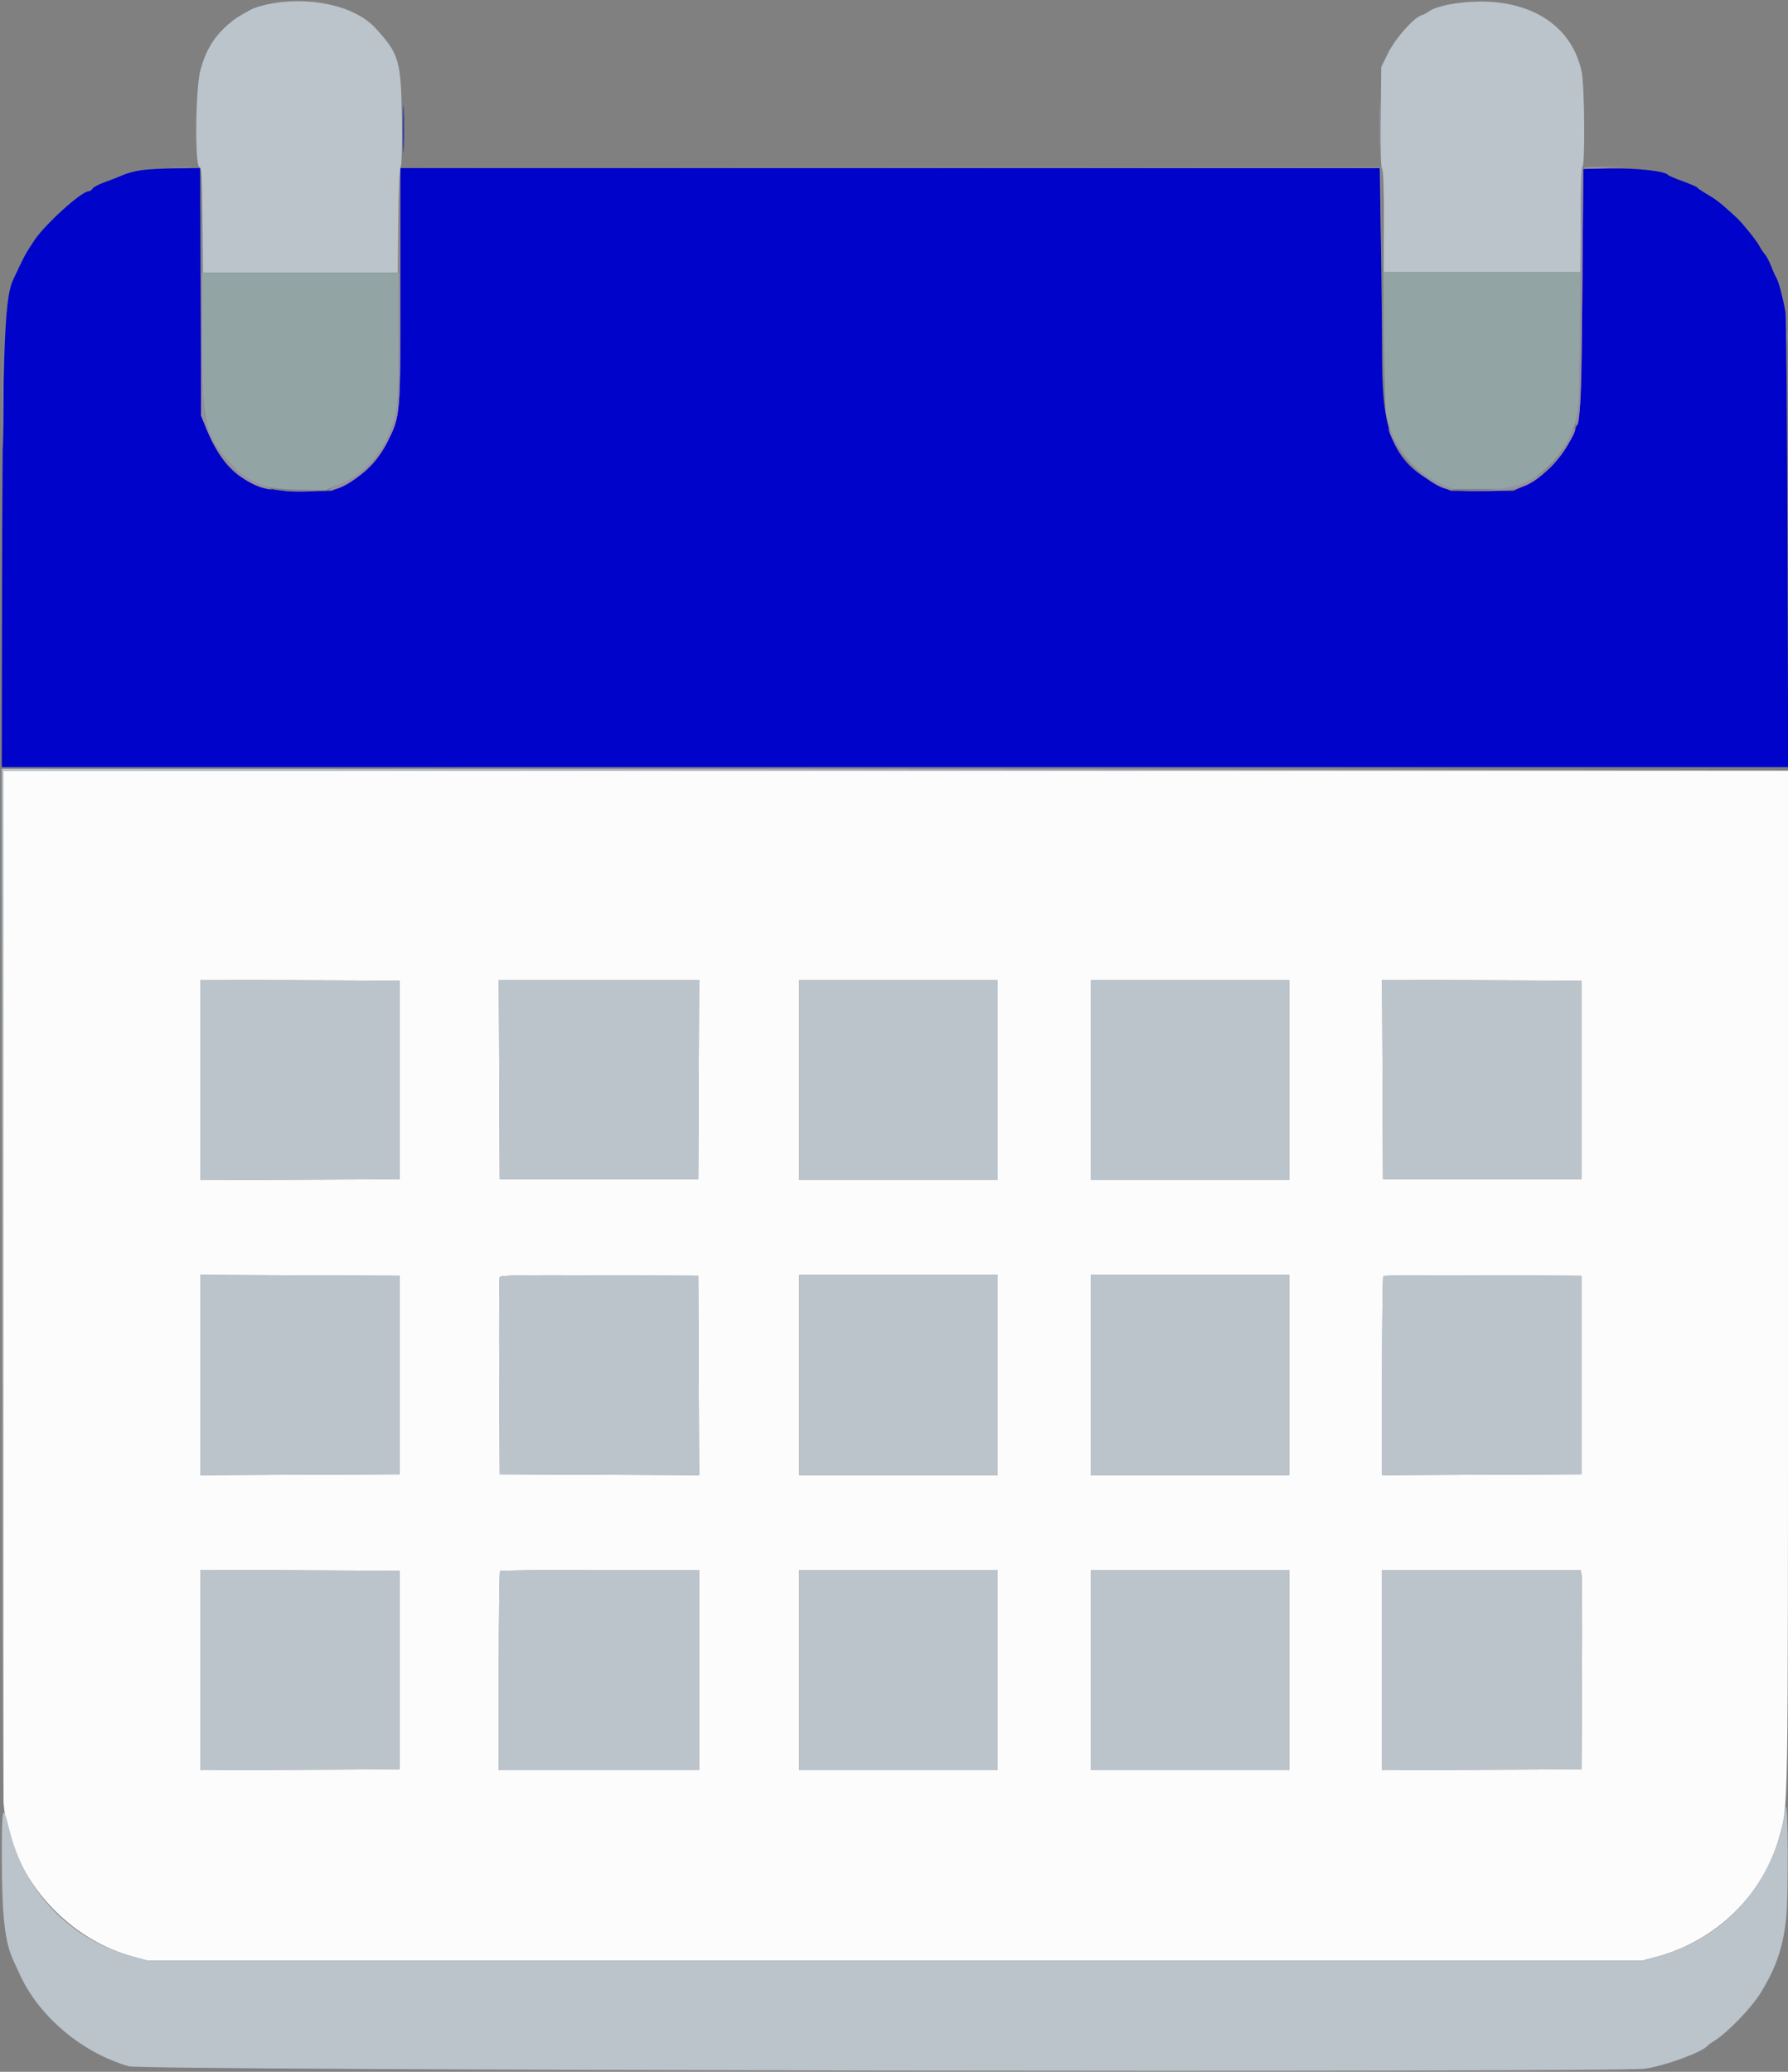 <svg id="svg" version="1.1" xmlns="http://www.w3.org/2000/svg" xmlns:xlink="http://www.w3.org/1999/xlink" width="400" height="463.477" viewBox="0, 0, 400,463.477"><rect x="0" y="0" width="400" height="463.477" fill="#808080" stroke="none"/><g id="svgg"><path id="path0" d="M90.170 28.800 C 90.170 33.530,90.228 35.465,90.298 33.100 C 90.369 30.735,90.369 26.865,90.298 24.500 C 90.228 22.135,90.170 24.070,90.170 28.800 M31.646 38.064 C 30.241 38.265,28.351 38.766,27.446 39.178 C 26.541 39.589,24.727 40.302,23.416 40.762 C 22.105 41.222,20.881 41.869,20.697 42.199 C 20.512 42.530,20.110 42.800,19.804 42.800 C 18.216 42.800,10.021 50.227,7.660 53.807 C 5.609 56.916,5.496 57.126,2.940 62.603 C 0.891 66.994,0.527 78.541,0.440 141.900 L 0.400 171.600 200.223 171.600 L 400.045 171.600 399.884 121.500 C 399.796 93.945,399.594 70.680,399.435 69.800 C 398.850 66.557,397.903 62.978,397.423 62.200 C 397.151 61.760,396.611 60.558,396.221 59.529 C 395.832 58.500,395.218 57.330,394.857 56.929 C 394.496 56.528,393.943 55.701,393.628 55.092 C 393.313 54.482,392.276 53.042,391.323 51.892 C 389.101 49.210,389.139 49.252,387.313 47.600 C 384.716 45.252,383.780 44.539,381.750 43.361 C 380.678 42.739,379.745 42.103,379.677 41.947 C 379.610 41.792,378.170 41.165,376.477 40.555 C 374.785 39.944,373.308 39.314,373.196 39.154 C 372.595 38.298,366.322 37.578,360.400 37.687 L 354.200 37.800 353.987 64.600 C 353.750 94.371,353.844 93.300,350.954 99.075 C 349.069 102.843,345.123 106.711,341.333 108.505 L 338.600 109.800 331.569 109.800 L 324.538 109.800 321.098 108.095 C 312.116 103.643,309.219 97.043,309.206 81.000 C 309.202 75.940,309.080 64.105,308.934 54.700 L 308.670 37.600 199.135 37.600 L 89.600 37.600 89.593 63.700 C 89.585 93.072,89.595 92.959,86.722 98.758 C 84.524 103.195,81.600 106.163,77.366 108.256 L 74.245 109.798 68.395 109.941 C 56.397 110.234,50.492 106.541,46.256 96.096 L 45.000 93.000 44.885 65.300 L 44.769 37.600 39.485 37.649 C 36.578 37.677,33.051 37.863,31.646 38.064 " stroke="none" fill="#0003c9" fill-rule="evenodd"></path><path id="path1" d="M0.756 287.300 C 0.731 350.495,0.745 402.650,0.787 403.200 C 1.972 418.974,14.096 433.426,29.737 437.707 L 33.000 438.600 200.200 438.600 L 367.400 438.600 370.700 437.719 C 383.790 434.226,394.595 423.730,397.967 411.234 C 400.116 403.269,399.999 410.422,399.999 286.900 L 400.000 172.400 200.400 172.400 L 0.800 172.400 0.756 287.300 M89.400 241.600 L 89.400 263.800 67.100 263.903 L 44.800 264.007 44.800 241.600 L 44.800 219.193 67.100 219.297 L 89.400 219.400 89.400 241.600 M156.303 241.500 L 156.200 263.800 134.000 263.800 L 111.800 263.800 111.697 241.500 L 111.593 219.200 134.000 219.200 L 156.407 219.200 156.303 241.500 M223.200 241.600 L 223.200 264.000 201.000 264.000 L 178.800 264.000 178.800 241.600 L 178.800 219.200 201.000 219.200 L 223.200 219.200 223.200 241.600 M288.400 241.600 L 288.400 264.000 266.200 264.000 L 244.000 264.000 244.000 241.600 L 244.000 219.200 266.200 219.200 L 288.400 219.200 288.400 241.600 M353.800 241.600 L 353.800 263.800 331.600 263.800 L 309.400 263.800 309.297 241.497 L 309.193 219.193 331.497 219.297 L 353.800 219.400 353.800 241.600 M89.400 307.600 L 89.400 329.800 67.100 329.903 L 44.800 330.007 44.800 307.600 L 44.800 285.193 67.100 285.297 L 89.400 285.400 89.400 307.600 M156.303 307.703 L 156.407 330.007 134.103 329.903 L 111.800 329.800 111.696 308.000 C 111.639 296.010,111.679 285.973,111.785 285.697 C 111.937 285.299,116.613 285.215,134.089 285.297 L 156.200 285.400 156.303 307.703 M223.200 307.600 L 223.200 330.000 201.000 330.000 L 178.800 330.000 178.800 307.600 L 178.800 285.200 201.000 285.200 L 223.200 285.200 223.200 307.600 M288.400 307.600 L 288.400 330.000 266.200 330.000 L 244.000 330.000 244.000 307.600 L 244.000 285.200 266.200 285.200 L 288.400 285.200 288.400 307.600 M353.800 307.600 L 353.800 329.800 331.500 329.903 L 309.200 330.007 309.200 307.870 C 309.200 295.695,309.322 285.612,309.470 285.463 C 309.619 285.315,319.654 285.240,331.770 285.297 L 353.800 285.400 353.800 307.600 M89.400 373.600 L 89.400 395.800 67.100 395.903 L 44.800 396.007 44.800 373.600 L 44.800 351.193 67.100 351.297 L 89.400 351.400 89.400 373.600 M156.400 373.600 L 156.400 396.000 134.000 396.000 L 111.600 396.000 111.600 373.867 C 111.600 361.693,111.720 351.613,111.867 351.467 C 112.013 351.320,122.093 351.200,134.267 351.200 L 156.400 351.200 156.400 373.600 M223.200 373.600 L 223.200 396.000 201.000 396.000 L 178.800 396.000 178.800 373.600 L 178.800 351.200 201.000 351.200 L 223.200 351.200 223.200 373.600 M288.400 373.600 L 288.400 396.000 266.200 396.000 L 244.000 396.000 244.000 373.600 L 244.000 351.200 266.200 351.200 L 288.400 351.200 288.400 373.600 M353.803 352.100 C 353.923 352.595,353.972 362.630,353.911 374.400 L 353.800 395.800 331.500 395.903 L 309.200 396.007 309.200 373.603 L 309.200 351.200 331.392 351.200 L 353.585 351.200 353.803 352.100 " stroke="none" fill="#fcfcfc" fill-rule="evenodd"></path><path id="path2" d="M59.712 1.004 C 58.344 1.302,56.791 1.782,56.262 2.072 C 53.179 3.764,52.450 4.240,51.000 5.511 C 47.867 8.256,46.091 11.175,44.846 15.626 C 43.745 19.563,43.543 36.939,44.594 37.342 C 45.097 37.535,45.204 39.361,45.294 49.285 L 45.400 61.000 67.200 61.000 L 89.000 61.000 89.097 49.600 C 89.157 42.674,89.358 37.886,89.612 37.400 C 89.878 36.889,89.984 33.058,89.905 26.800 C 89.738 13.543,89.304 12.048,83.931 6.225 C 79.311 1.219,68.976 -1.009,59.712 1.004 M325.361 0.799 C 322.852 1.167,320.398 1.935,319.600 2.603 C 319.270 2.879,318.570 3.237,318.044 3.397 C 316.264 3.941,312.109 8.638,310.504 11.923 L 309.000 15.000 308.876 26.156 C 308.794 33.634,308.893 37.453,309.176 37.736 C 309.455 38.015,309.600 42.047,309.600 49.480 L 309.600 60.800 331.600 60.800 L 353.600 60.800 353.600 49.224 C 353.600 41.937,353.748 37.556,354.000 37.400 C 354.643 37.002,354.500 19.130,353.828 16.000 C 351.366 4.533,340.278 -1.388,325.361 0.799 M0.499 287.100 L 0.599 402.200 0.700 287.300 L 0.801 172.401 200.501 172.300 L 400.200 172.199 200.300 172.100 L 0.400 172.000 0.499 287.100 M44.800 241.600 L 44.800 264.007 67.100 263.903 L 89.400 263.800 89.400 241.600 L 89.400 219.400 67.100 219.297 L 44.800 219.193 44.800 241.600 M111.697 241.500 L 111.800 263.800 134.000 263.800 L 156.200 263.800 156.303 241.500 L 156.407 219.200 134.000 219.200 L 111.593 219.200 111.697 241.500 M178.800 241.600 L 178.800 264.000 201.000 264.000 L 223.200 264.000 223.200 241.600 L 223.200 219.200 201.000 219.200 L 178.800 219.200 178.800 241.600 M244.000 241.600 L 244.000 264.000 266.200 264.000 L 288.400 264.000 288.400 241.600 L 288.400 219.200 266.200 219.200 L 244.000 219.200 244.000 241.600 M309.297 241.497 L 309.400 263.800 331.600 263.800 L 353.800 263.800 353.800 241.600 L 353.800 219.400 331.497 219.297 L 309.193 219.193 309.297 241.497 M44.800 307.600 L 44.800 330.007 67.100 329.903 L 89.400 329.800 89.400 307.600 L 89.400 285.400 67.100 285.297 L 44.800 285.193 44.800 307.600 M111.785 285.697 C 111.679 285.973,111.639 296.010,111.696 308.000 L 111.800 329.800 134.103 329.903 L 156.407 330.007 156.303 307.703 L 156.200 285.400 134.089 285.297 C 116.613 285.215,111.937 285.299,111.785 285.697 M178.800 307.600 L 178.800 330.000 201.000 330.000 L 223.200 330.000 223.200 307.600 L 223.200 285.200 201.000 285.200 L 178.800 285.200 178.800 307.600 M244.000 307.600 L 244.000 330.000 266.200 330.000 L 288.400 330.000 288.400 307.600 L 288.400 285.200 266.200 285.200 L 244.000 285.200 244.000 307.600 M309.470 285.463 C 309.322 285.612,309.200 295.695,309.200 307.870 L 309.200 330.007 331.500 329.903 L 353.800 329.800 353.800 307.600 L 353.800 285.400 331.770 285.297 C 319.654 285.240,309.619 285.315,309.470 285.463 M44.800 373.600 L 44.800 396.007 67.100 395.903 L 89.400 395.800 89.400 373.600 L 89.400 351.400 67.100 351.297 L 44.800 351.193 44.800 373.600 M111.867 351.467 C 111.720 351.613,111.600 361.693,111.600 373.867 L 111.600 396.000 134.000 396.000 L 156.400 396.000 156.400 373.600 L 156.400 351.200 134.267 351.200 C 122.093 351.200,112.013 351.320,111.867 351.467 M178.800 373.600 L 178.800 396.000 201.000 396.000 L 223.200 396.000 223.200 373.600 L 223.200 351.200 201.000 351.200 L 178.800 351.200 178.800 373.600 M244.000 373.600 L 244.000 396.000 266.200 396.000 L 288.400 396.000 288.400 373.600 L 288.400 351.200 266.200 351.200 L 244.000 351.200 244.000 373.600 M309.200 373.603 L 309.200 396.007 331.500 395.903 L 353.800 395.800 353.911 374.400 C 353.972 362.630,353.923 352.595,353.803 352.100 L 353.585 351.200 331.392 351.200 L 309.200 351.200 309.200 373.603 M399.471 404.500 C 397.123 420.925,386.149 433.596,370.700 437.719 L 367.400 438.600 200.200 438.600 L 33.000 438.600 29.737 437.707 C 15.703 433.865,5.520 423.367,2.062 409.175 C 0.601 403.175,0.398 403.957,0.410 415.533 C 0.425 428.657,1.087 434.548,3.003 438.600 C 3.315 439.260,3.936 440.610,4.383 441.600 C 8.652 451.050,18.284 459.193,28.800 462.244 C 32.041 463.184,361.368 463.703,368.000 462.778 C 372.459 462.157,380.915 459.054,382.000 457.642 C 382.110 457.499,382.740 457.045,383.400 456.633 C 386.475 454.716,391.767 449.251,393.892 445.800 C 397.389 440.118,398.941 435.520,399.615 428.841 C 400.123 423.816,399.987 400.889,399.471 404.500 " stroke="none" fill="#bbc3cb" fill-rule="evenodd"></path><path id="path3" d="M309.506 64.200 C 309.595 79.113,309.833 91.223,310.066 92.598 C 311.139 98.953,315.812 105.203,321.532 107.935 L 324.600 109.400 331.600 109.400 L 338.600 109.400 341.328 108.023 C 345.009 106.164,348.798 102.372,350.681 98.662 C 353.220 93.658,353.301 93.008,353.493 76.100 L 353.666 60.800 331.639 60.800 L 309.612 60.800 309.482 49.500 C 309.411 43.285,309.422 49.900,309.506 64.200 M45.200 75.774 C 45.200 94.930,45.805 97.597,51.534 103.694 C 55.893 108.334,58.485 109.348,66.434 109.527 L 72.669 109.668 76.034 108.344 C 82.264 105.892,87.060 99.763,88.573 92.317 C 89.072 89.863,89.200 86.355,89.200 75.117 L 89.200 61.000 67.200 61.000 L 45.200 61.000 45.200 75.774 " stroke="none" fill="#93a4a4" fill-rule="evenodd"></path><path id="path4" d="M308.570 28.200 C 308.571 33.040,308.629 34.965,308.699 32.478 C 308.769 29.991,308.769 26.031,308.698 23.678 C 308.628 21.325,308.570 23.360,308.570 28.200 M38.300 37.495 C 39.455 37.576,41.345 37.576,42.500 37.495 C 43.655 37.414,42.710 37.348,40.400 37.348 C 38.090 37.348,37.145 37.414,38.300 37.495 M199.394 37.500 L 308.788 37.601 308.903 49.001 L 309.019 60.400 309.009 48.900 L 309.000 37.400 199.500 37.399 L 90.000 37.398 199.394 37.500 M354.070 37.715 C 353.779 38.066,353.594 46.743,353.491 64.815 C 353.383 83.964,353.205 91.890,352.856 93.153 C 352.590 94.117,352.451 94.985,352.548 95.081 C 353.466 95.999,353.755 89.808,353.971 64.600 L 354.200 37.800 359.200 37.581 L 364.200 37.362 359.349 37.281 C 355.796 37.222,354.383 37.338,354.070 37.715 M89.297 63.517 C 89.216 85.007,89.097 89.740,88.573 92.317 C 87.081 99.659,82.268 105.873,76.200 108.295 C 74.440 108.998,73.381 109.578,73.846 109.586 C 77.467 109.646,84.087 104.077,86.723 98.755 C 89.625 92.898,89.619 92.963,89.500 63.712 L 89.394 37.800 89.297 63.517 M44.983 65.600 L 45.000 93.000 46.256 96.096 C 49.172 103.288,54.586 108.534,60.000 109.415 C 61.171 109.606,61.073 109.519,59.400 108.884 C 53.054 106.474,48.751 101.967,46.338 95.200 C 45.412 92.604,45.410 92.557,45.188 65.400 L 44.965 38.200 44.983 65.600 M309.381 76.000 C 309.381 84.250,309.434 87.625,309.499 83.500 C 309.564 79.375,309.564 72.625,309.499 68.500 C 309.434 64.375,309.381 67.750,309.381 76.000 M399.714 75.400 C 399.717 76.500,399.795 76.903,399.887 76.295 C 399.979 75.686,399.977 74.786,399.882 74.295 C 399.787 73.803,399.711 74.300,399.714 75.400 M0.583 90.200 C 0.583 99.220,0.635 102.967,0.699 98.527 C 0.764 94.087,0.764 86.707,0.700 82.127 C 0.635 77.547,0.583 81.180,0.583 90.200 M310.631 96.000 C 312.105 101.670,320.585 109.710,324.946 109.573 C 325.473 109.557,325.186 109.352,324.200 109.038 C 318.916 107.360,314.581 103.537,311.977 98.256 C 311.093 96.465,310.488 95.450,310.631 96.000 M350.774 98.463 C 347.166 105.942,341.665 109.251,332.200 109.633 L 325.800 109.891 332.200 109.846 C 340.043 109.790,342.203 109.010,346.791 104.581 C 349.299 102.159,352.939 96.406,352.341 95.808 C 352.235 95.701,351.529 96.896,350.774 98.463 M64.300 109.897 C 65.895 109.973,68.505 109.973,70.100 109.897 C 71.695 109.821,70.390 109.759,67.200 109.759 C 64.010 109.759,62.705 109.821,64.300 109.897 M100.333 171.900 C 155.406 171.956,245.406 171.956,300.333 171.900 C 355.260 171.844,310.200 171.798,200.200 171.798 C 90.200 171.798,45.260 171.844,100.333 171.900 " stroke="none" fill="#9690a2" fill-rule="evenodd"></path></g></svg>